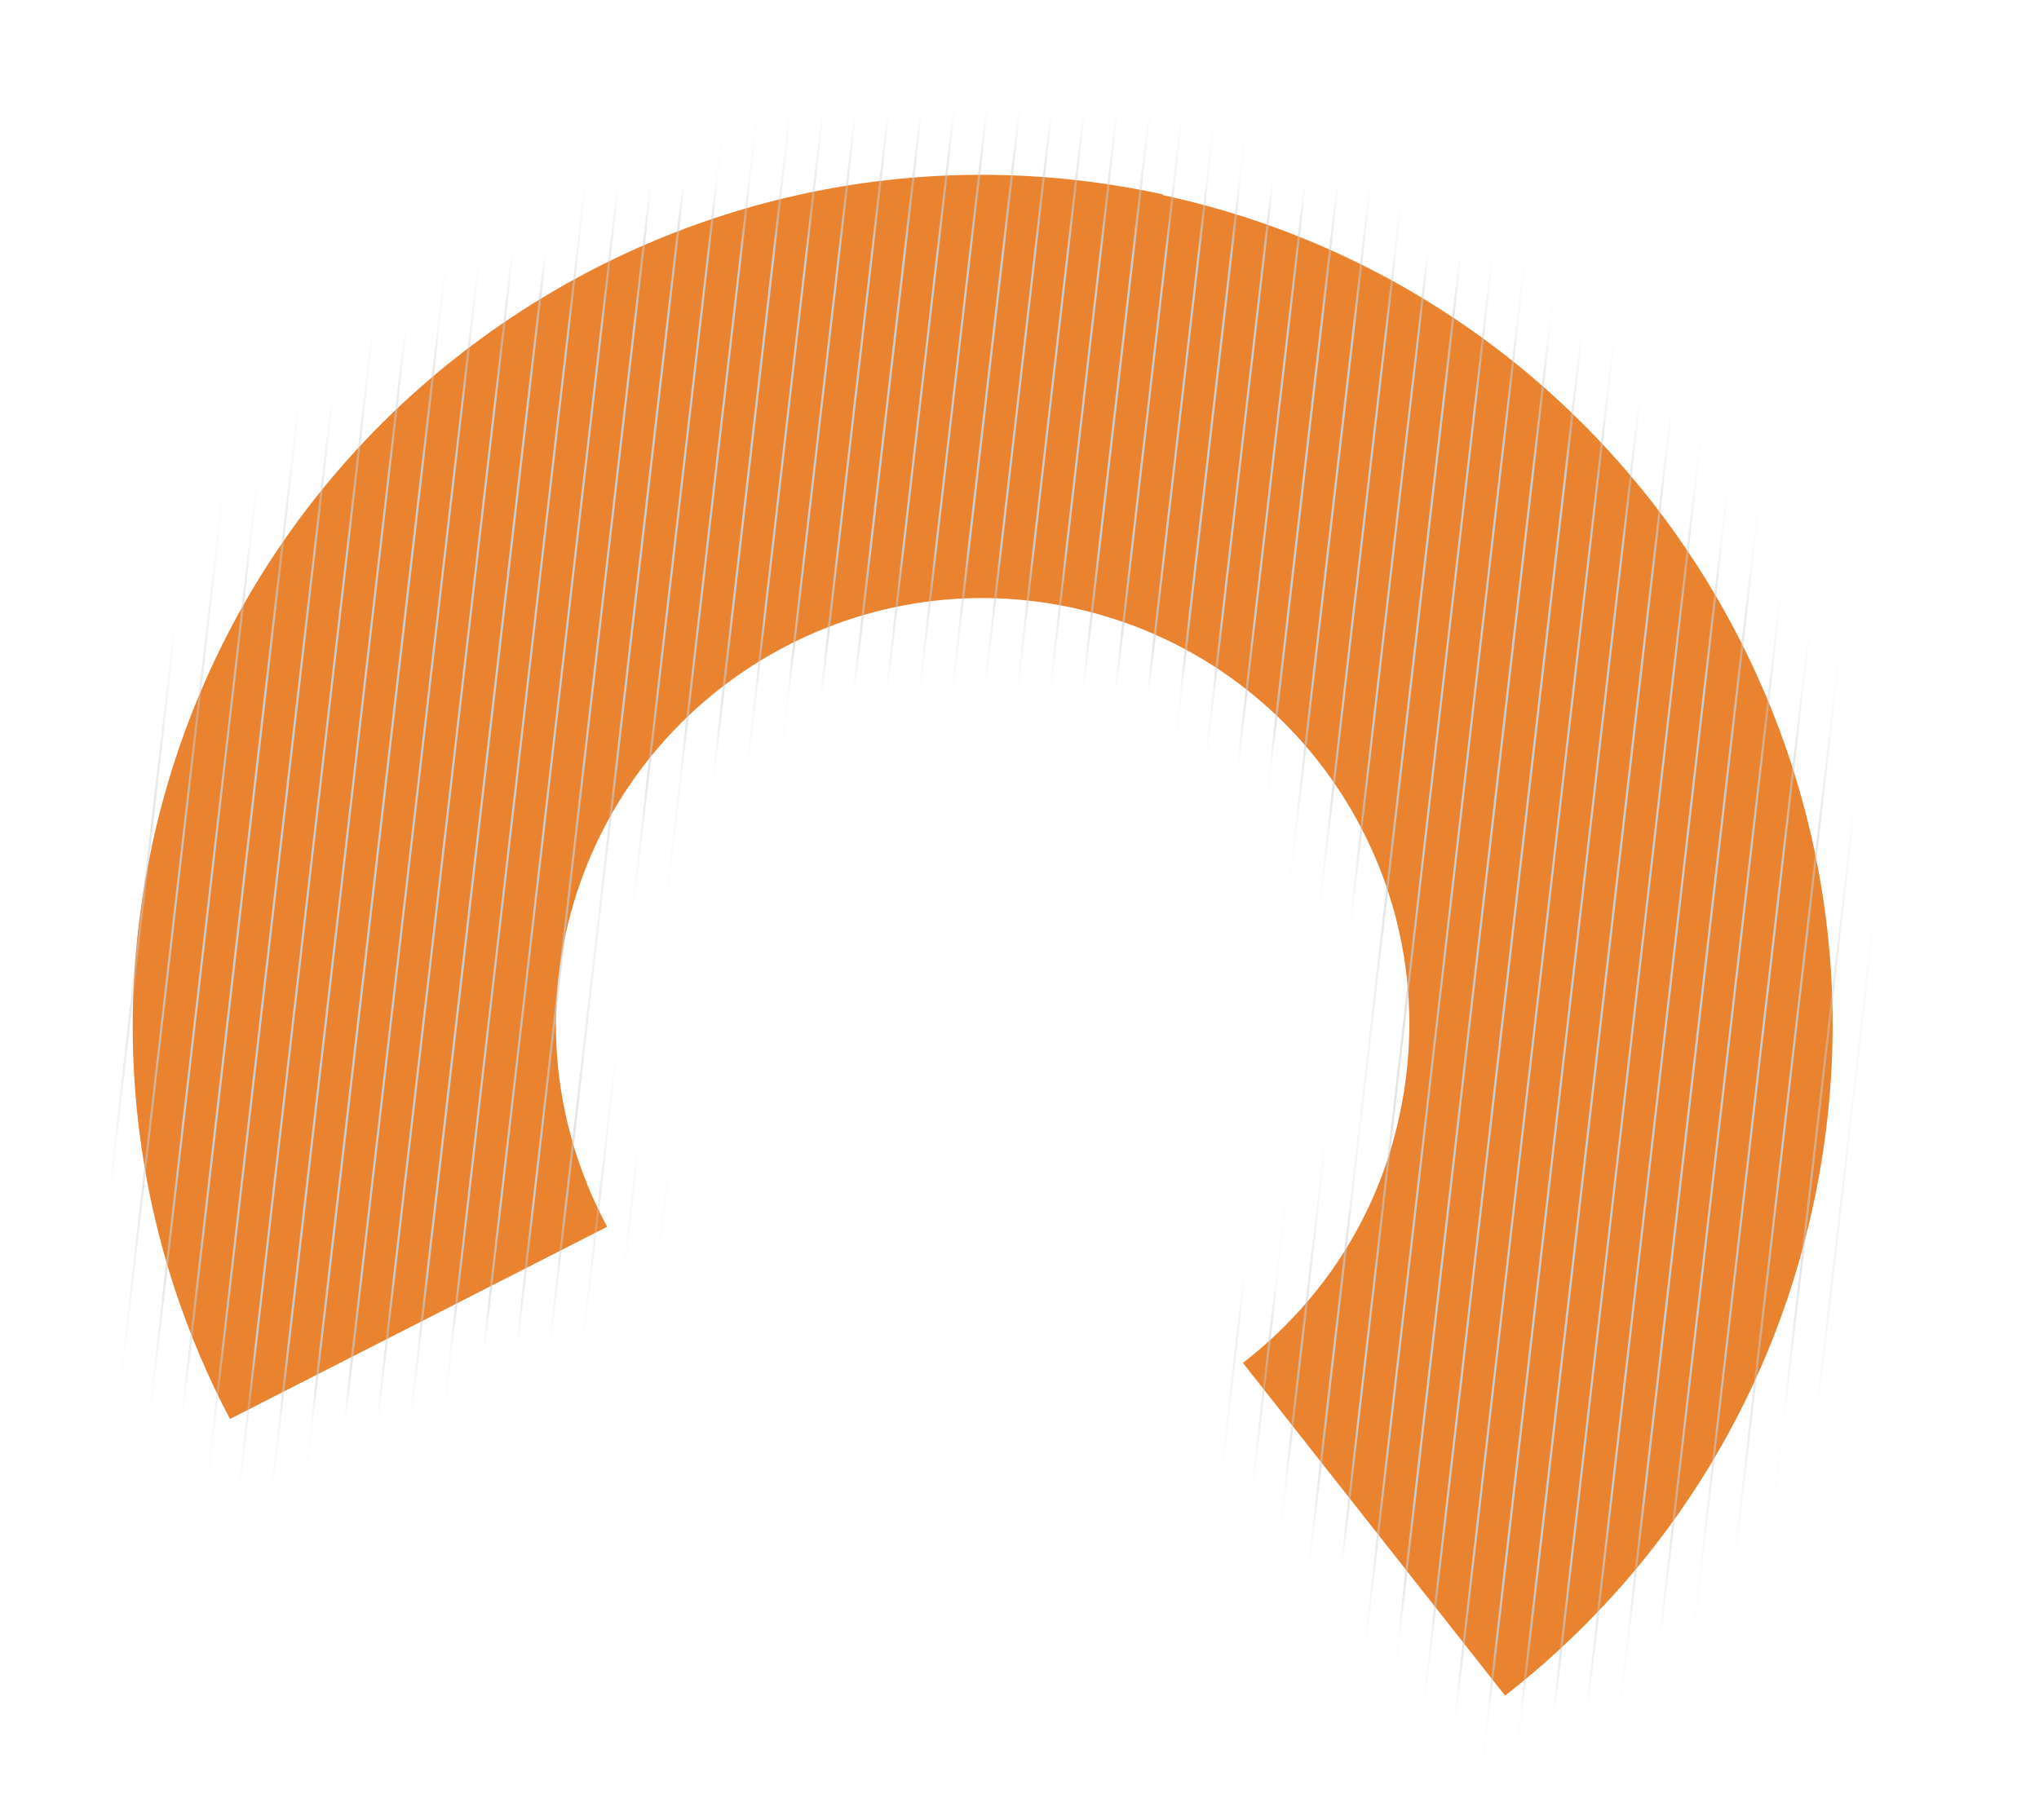 <svg width="28" height="25" viewBox="0 0 28 25" fill="none" xmlns="http://www.w3.org/2000/svg">
<path d="M15.968 2.67C9.668 1.3 3.448 5.3 2.088 11.61C1.488 14.39 1.928 17.16 3.158 19.49L8.338 16.85C7.698 15.66 7.458 14.25 7.768 12.83C8.458 9.67 11.578 7.66 14.738 8.35C17.898 9.04 19.908 12.15 19.218 15.32C18.918 16.73 18.128 17.9 17.068 18.72L20.668 23.29C22.748 21.67 24.298 19.34 24.898 16.56C26.268 10.26 22.258 4.04 15.968 2.68V2.67Z" fill="#E9832F"/>
<mask id="mask0_962_29610" style="mask-type:luminance" maskUnits="userSpaceOnUse" x="1" y="2" width="25" height="22">
<path d="M15.968 2.67C9.668 1.3 3.448 5.3 2.088 11.61C1.488 14.39 1.928 17.16 3.158 19.49L8.338 16.85C7.698 15.66 7.458 14.25 7.768 12.83C8.458 9.67 11.578 7.66 14.738 8.35C17.898 9.04 19.908 12.15 19.218 15.32C18.918 16.73 18.128 17.9 17.068 18.72L20.668 23.29C22.748 21.67 24.298 19.34 24.898 16.56C26.268 10.26 22.258 4.04 15.968 2.68V2.67Z" fill="white"/>
</mask>
<g mask="url(#mask0_962_29610)">
<path d="M3.358 0.15L0.568 24.4L0.598 24.41L3.388 0.16L3.358 0.15Z" fill="#CBCBCB"/>
<path d="M3.808 0.15L1.018 24.4H1.048L3.838 0.15H3.808Z" fill="#CBCBCB"/>
<path d="M4.259 0.15L1.469 24.4H1.499L4.289 0.15H4.259Z" fill="#CBCBCB"/>
<path d="M4.708 0.14L1.918 24.39L1.948 24.4L4.738 0.15L4.708 0.14Z" fill="#CBCBCB"/>
<path d="M5.159 0.14L2.369 24.39H2.399L5.189 0.15L5.159 0.14Z" fill="#CBCBCB"/>
<path d="M5.608 0.14L2.818 24.39H2.848L5.638 0.14H5.608Z" fill="#CBCBCB"/>
<path d="M6.058 0.14L3.268 24.38L3.298 24.39L6.088 0.14H6.058Z" fill="#CBCBCB"/>
<path d="M6.509 0.13L3.709 24.38L3.739 24.39L6.539 0.14L6.509 0.13Z" fill="#CBCBCB"/>
<path d="M6.958 0.13L4.158 24.38H4.188L6.988 0.13H6.958Z" fill="#CBCBCB"/>
<path d="M7.407 0.13L4.607 24.38H4.637L7.437 0.13H7.407Z" fill="#CBCBCB"/>
<path d="M7.859 0.12L5.059 24.37L5.089 24.38L7.889 0.13L7.859 0.12Z" fill="#CBCBCB"/>
<path d="M8.298 0.12L5.508 24.37H5.538L8.328 0.12H8.298Z" fill="#CBCBCB"/>
<path d="M8.749 0.12L5.959 24.37H5.989L8.779 0.12H8.749Z" fill="#CBCBCB"/>
<path d="M9.198 0.12L6.408 24.36L6.438 24.37L9.228 0.12H9.198Z" fill="#CBCBCB"/>
<path d="M9.647 0.11L6.857 24.36L6.887 24.37L9.677 0.12L9.647 0.11Z" fill="#CBCBCB"/>
<path d="M10.099 0.11L7.309 24.36H7.339L10.129 0.11H10.099Z" fill="#CBCBCB"/>
<path d="M10.548 0.11L7.758 24.36H7.788L10.578 0.11H10.548Z" fill="#CBCBCB"/>
<path d="M10.999 0.1L8.209 24.35L8.239 24.36L11.029 0.11L10.999 0.1Z" fill="#CBCBCB"/>
<path d="M11.448 0.1L8.658 24.35H8.688L11.478 0.1H11.448Z" fill="#CBCBCB"/>
<path d="M11.897 0.1L9.107 24.35H9.137L11.927 0.1H11.897Z" fill="#CBCBCB"/>
<path d="M12.349 0.1L9.559 24.34L9.589 24.35L12.379 0.1H12.349Z" fill="#CBCBCB"/>
<path d="M12.798 0.09L9.998 24.34L10.028 24.35L12.828 0.1L12.798 0.09Z" fill="#CBCBCB"/>
<path d="M13.249 0.09L10.449 24.34H10.479L13.279 0.09H13.249Z" fill="#CBCBCB"/>
<path d="M13.698 0.09L10.898 24.34H10.928L13.728 0.09H13.698Z" fill="#CBCBCB"/>
<path d="M14.148 0.08L11.348 24.33L11.378 24.34L14.178 0.09L14.148 0.08Z" fill="#CBCBCB"/>
<path d="M14.589 0.08L11.799 24.33H11.829L14.619 0.08H14.589Z" fill="#CBCBCB"/>
<path d="M15.038 0.08L12.248 24.33H12.278L15.068 0.08H15.038Z" fill="#CBCBCB"/>
<path d="M15.489 0.08L12.699 24.32L12.729 24.33L15.519 0.08H15.489Z" fill="#CBCBCB"/>
<path d="M15.938 0.07L13.148 24.32L13.178 24.33L15.968 0.08L15.938 0.07Z" fill="#CBCBCB"/>
<path d="M16.388 0.07L13.598 24.32H13.628L16.418 0.07H16.388Z" fill="#CBCBCB"/>
<path d="M16.839 0.07L14.049 24.32H14.079L16.869 0.07H16.839Z" fill="#CBCBCB"/>
<path d="M17.288 0.06L14.498 24.31L14.528 24.32L17.318 0.07L17.288 0.06Z" fill="#CBCBCB"/>
<path d="M17.739 0.06L14.949 24.31H14.979L17.769 0.06H17.739Z" fill="#CBCBCB"/>
<path d="M18.188 0.06L15.398 24.31H15.428L18.218 0.06H18.188Z" fill="#CBCBCB"/>
<path d="M18.638 0.05L15.848 24.3L15.878 24.31L18.668 0.06L18.638 0.05Z" fill="#CBCBCB"/>
<path d="M19.089 0.05L16.289 24.3H16.319L19.119 0.06L19.089 0.05Z" fill="#CBCBCB"/>
<path d="M19.538 0.05L16.738 24.3H16.768L19.568 0.05H19.538Z" fill="#CBCBCB"/>
<path d="M19.988 0.05L17.188 24.29L17.218 24.3L20.017 0.05H19.988Z" fill="#CBCBCB"/>
<path d="M20.439 0.04L17.639 24.29L17.669 24.3L20.469 0.05L20.439 0.04Z" fill="#CBCBCB"/>
<path d="M20.878 0.04L18.088 24.29H18.118L20.908 0.04H20.878Z" fill="#CBCBCB"/>
<path d="M21.329 0.04L18.539 24.29H18.569L21.359 0.04H21.329Z" fill="#CBCBCB"/>
<path d="M21.778 0.03L18.988 24.28L19.018 24.29L21.808 0.04L21.778 0.03Z" fill="#CBCBCB"/>
<path d="M22.227 0.03L19.438 24.28H19.468L22.258 0.04L22.227 0.03Z" fill="#CBCBCB"/>
<path d="M22.679 0.03L19.889 24.28H19.919L22.709 0.03H22.679Z" fill="#CBCBCB"/>
<path d="M23.128 0.03L20.338 24.27L20.368 24.28L23.158 0.03H23.128Z" fill="#CBCBCB"/>
<path d="M23.579 0.02L20.789 24.27L20.819 24.28L23.609 0.03L23.579 0.02Z" fill="#CBCBCB"/>
<path d="M24.028 0.02L21.238 24.27H21.268L24.058 0.02H24.028Z" fill="#CBCBCB"/>
<path d="M24.477 0.02L21.688 24.27H21.718L24.508 0.02H24.477Z" fill="#CBCBCB"/>
<path d="M24.929 0.01L22.139 24.26L22.169 24.27L24.959 0.02L24.929 0.01Z" fill="#CBCBCB"/>
<path d="M25.378 0.01L22.578 24.26H22.608L25.408 0.02L25.378 0.01Z" fill="#CBCBCB"/>
<path d="M25.829 0L23.029 24.26H23.059L25.859 0.01L25.829 0Z" fill="#CBCBCB"/>
<path d="M26.279 0L23.479 24.25L23.509 24.26L26.308 0H26.279Z" fill="#CBCBCB"/>
<path d="M26.728 0L23.928 24.25L23.958 24.26L26.758 0H26.728Z" fill="#CBCBCB"/>
<path d="M27.169 0L24.379 24.25H24.409L27.199 0H27.169Z" fill="#CBCBCB"/>
</g>
</svg>
